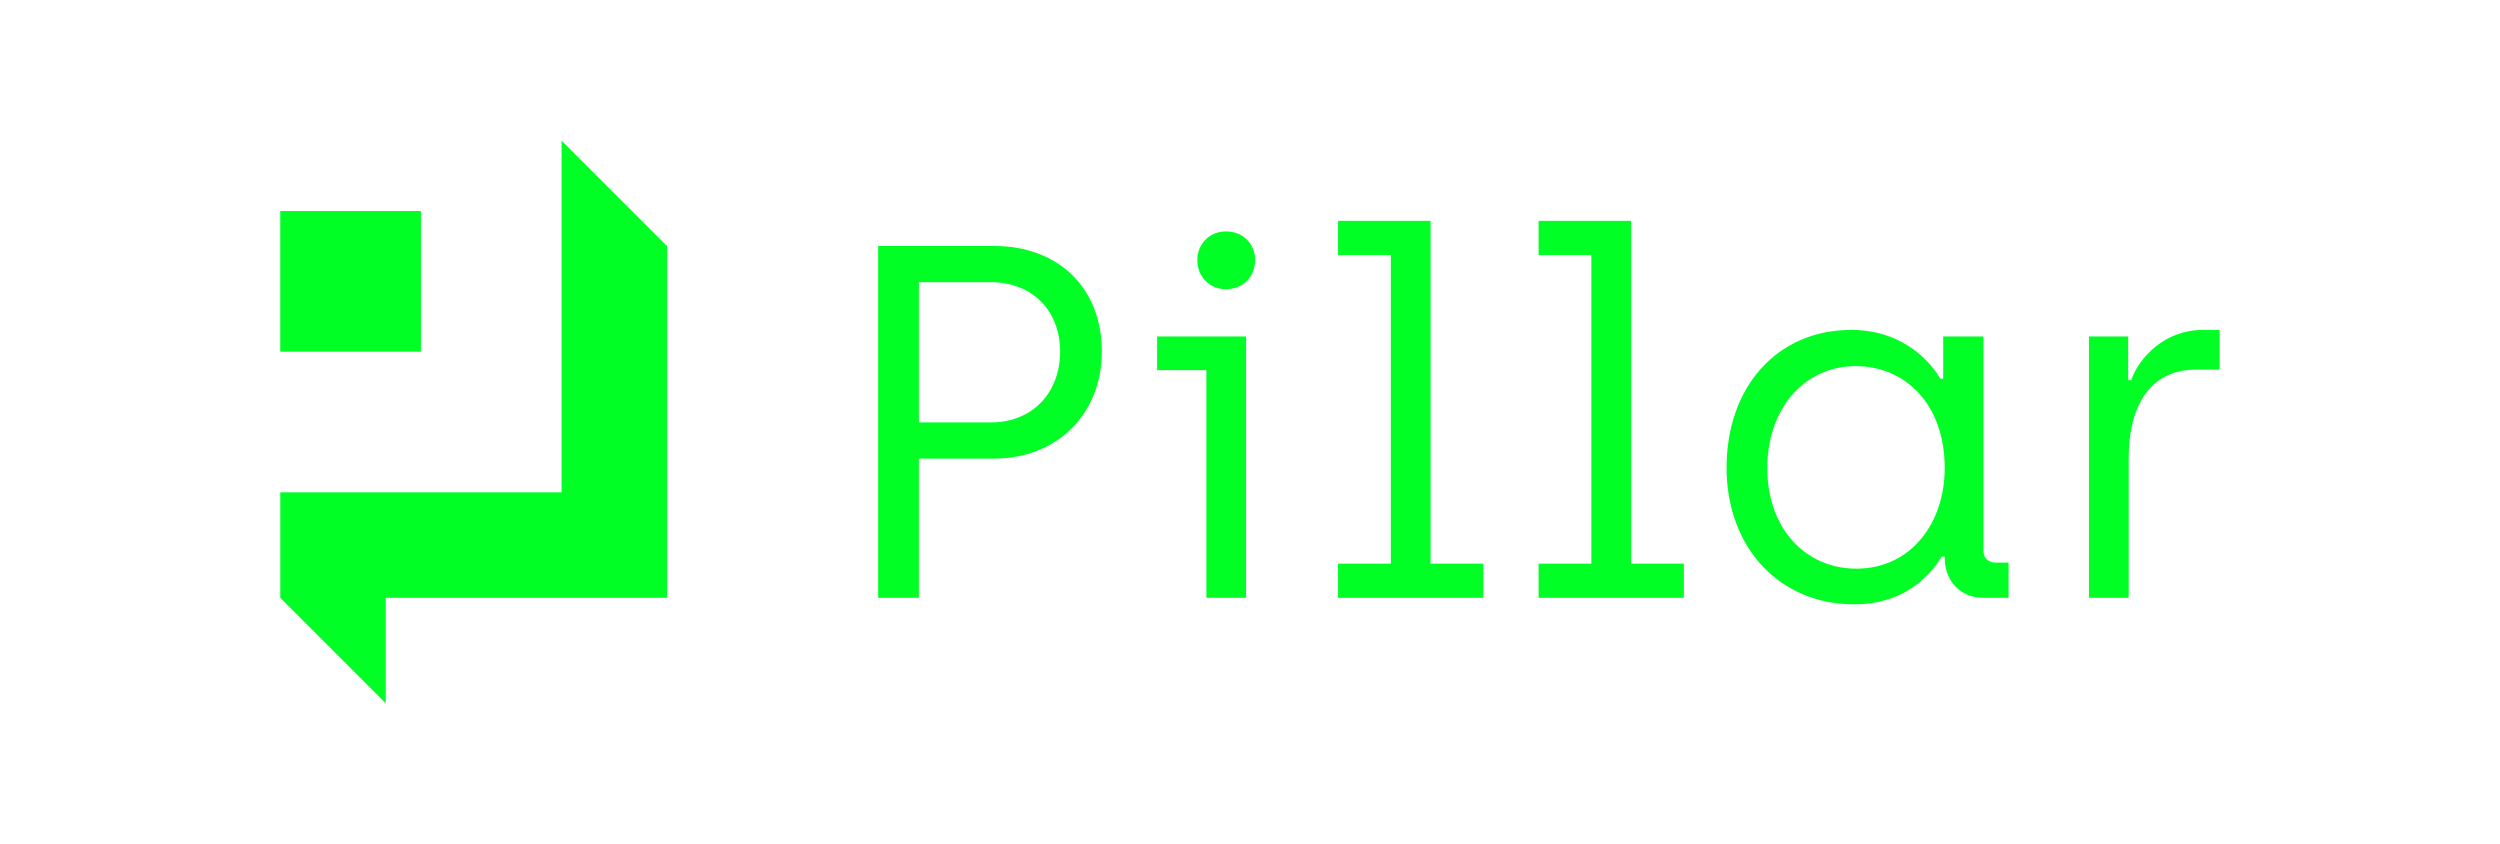 <?xml version="1.0" encoding="UTF-8"?>
<svg width="4692px" height="1584px" viewBox="0 0 4692 1584" version="1.1" xmlns="http://www.w3.org/2000/svg" xmlns:xlink="http://www.w3.org/1999/xlink">
    <title>Full Neon Green</title>
    <g id="Full-Neon-Green" stroke="none" stroke-width="1" fill="none" fill-rule="evenodd">
        <g id="Pillar-Logo-vector-09" transform="translate(526, 264)" fill="#00FF24" fill-rule="nonzero">
            <g id="Group" transform="translate(1122, 150)">
                <path d="M0.15,47.66 L218.06,47.66 C337.86,47.66 419.93,125.95 419.93,245.76 C419.93,364.62 334.09,446.69 218.06,446.69 L76.56,446.69 L76.56,707.99 L0.15,707.99 L0.15,47.66 L0.15,47.66 Z M211.46,378.77 C290.7,378.77 341.64,322.17 341.64,245.76 C341.64,170.29 290.7,115.58 211.46,115.58 L76.57,115.58 L76.57,378.76 L211.46,378.76 L211.46,378.77 Z" id="Shape"></path>
                <path d="M616.13,280.66 L523.68,280.66 L523.68,217.46 L690.65,217.46 L690.65,707.98 L616.13,707.98 L616.13,280.66 Z M599.15,74.08 C599.15,43.89 621.79,20.31 652.92,20.31 C684.99,20.31 707.63,43.89 707.63,74.08 C707.63,105.21 684.99,128.79 652.92,128.79 C621.79,128.79 599.15,105.21 599.15,74.08 Z" id="Shape"></path>
                <polygon id="Path" points="863.27 643.84 962.32 643.84 962.32 64.64 863.27 64.64 863.27 0.5 1036.84 0.5 1036.84 643.84 1135.89 643.84 1135.89 707.98 863.27 707.98 863.27 643.84"></polygon>
                <polygon id="Path" points="1239.65 643.84 1338.7 643.84 1338.7 64.64 1239.65 64.64 1239.65 0.5 1413.22 0.5 1413.22 643.84 1512.27 643.84 1512.27 707.98 1239.65 707.98 1239.65 643.84"></polygon>
                <path d="M1592.45,463.66 C1592.45,312.73 1686.78,205.19 1826.39,205.19 C1928.27,205.19 1979.21,271.22 1993.36,296.69 L1999.02,296.69 L1999.02,217.45 L2074.49,217.45 L2074.49,619.3 C2074.49,634.39 2083.92,641.94 2099.02,641.94 L2121.66,641.94 L2121.66,707.97 L2073.55,707.97 C2032.99,707.97 2002.8,677.78 2001.86,635.34 L2001.86,630.62 L1996.2,630.62 C1983.94,650.43 1938.66,720.24 1832.06,720.24 C1691.5,720.25 1592.45,613.65 1592.45,463.66 Z M2001.84,464.61 C2001.84,342.92 1926.38,273.12 1834.87,273.12 C1738.65,273.12 1668.85,352.36 1668.85,464.61 C1668.85,578.75 1741.48,653.27 1835.82,653.27 C1938.64,653.27 2001.84,567.43 2001.84,464.61 Z" id="Shape"></path>
                <path d="M2272.57,217.46 L2346.15,217.46 L2346.15,299.53 L2351.81,299.53 C2365.96,258.02 2414.07,205.2 2485.76,205.2 L2517.83,205.2 L2517.83,279.72 L2473.49,279.72 C2383.87,279.72 2347.09,352.35 2347.09,445.74 L2347.09,707.98 L2272.57,707.98 L2272.57,217.46 L2272.57,217.46 Z" id="Path"></path>
            </g>
            <polygon id="Path" points="197.99 1055.96 0 857.97 0 659.98 527.98 659.98 527.98 0 725.98 197.99 725.98 857.97 197.99 857.97"></polygon>
            <rect id="Rectangle" x="0" y="132" width="263.99" height="263.99"></rect>
        </g>
    </g>
</svg>